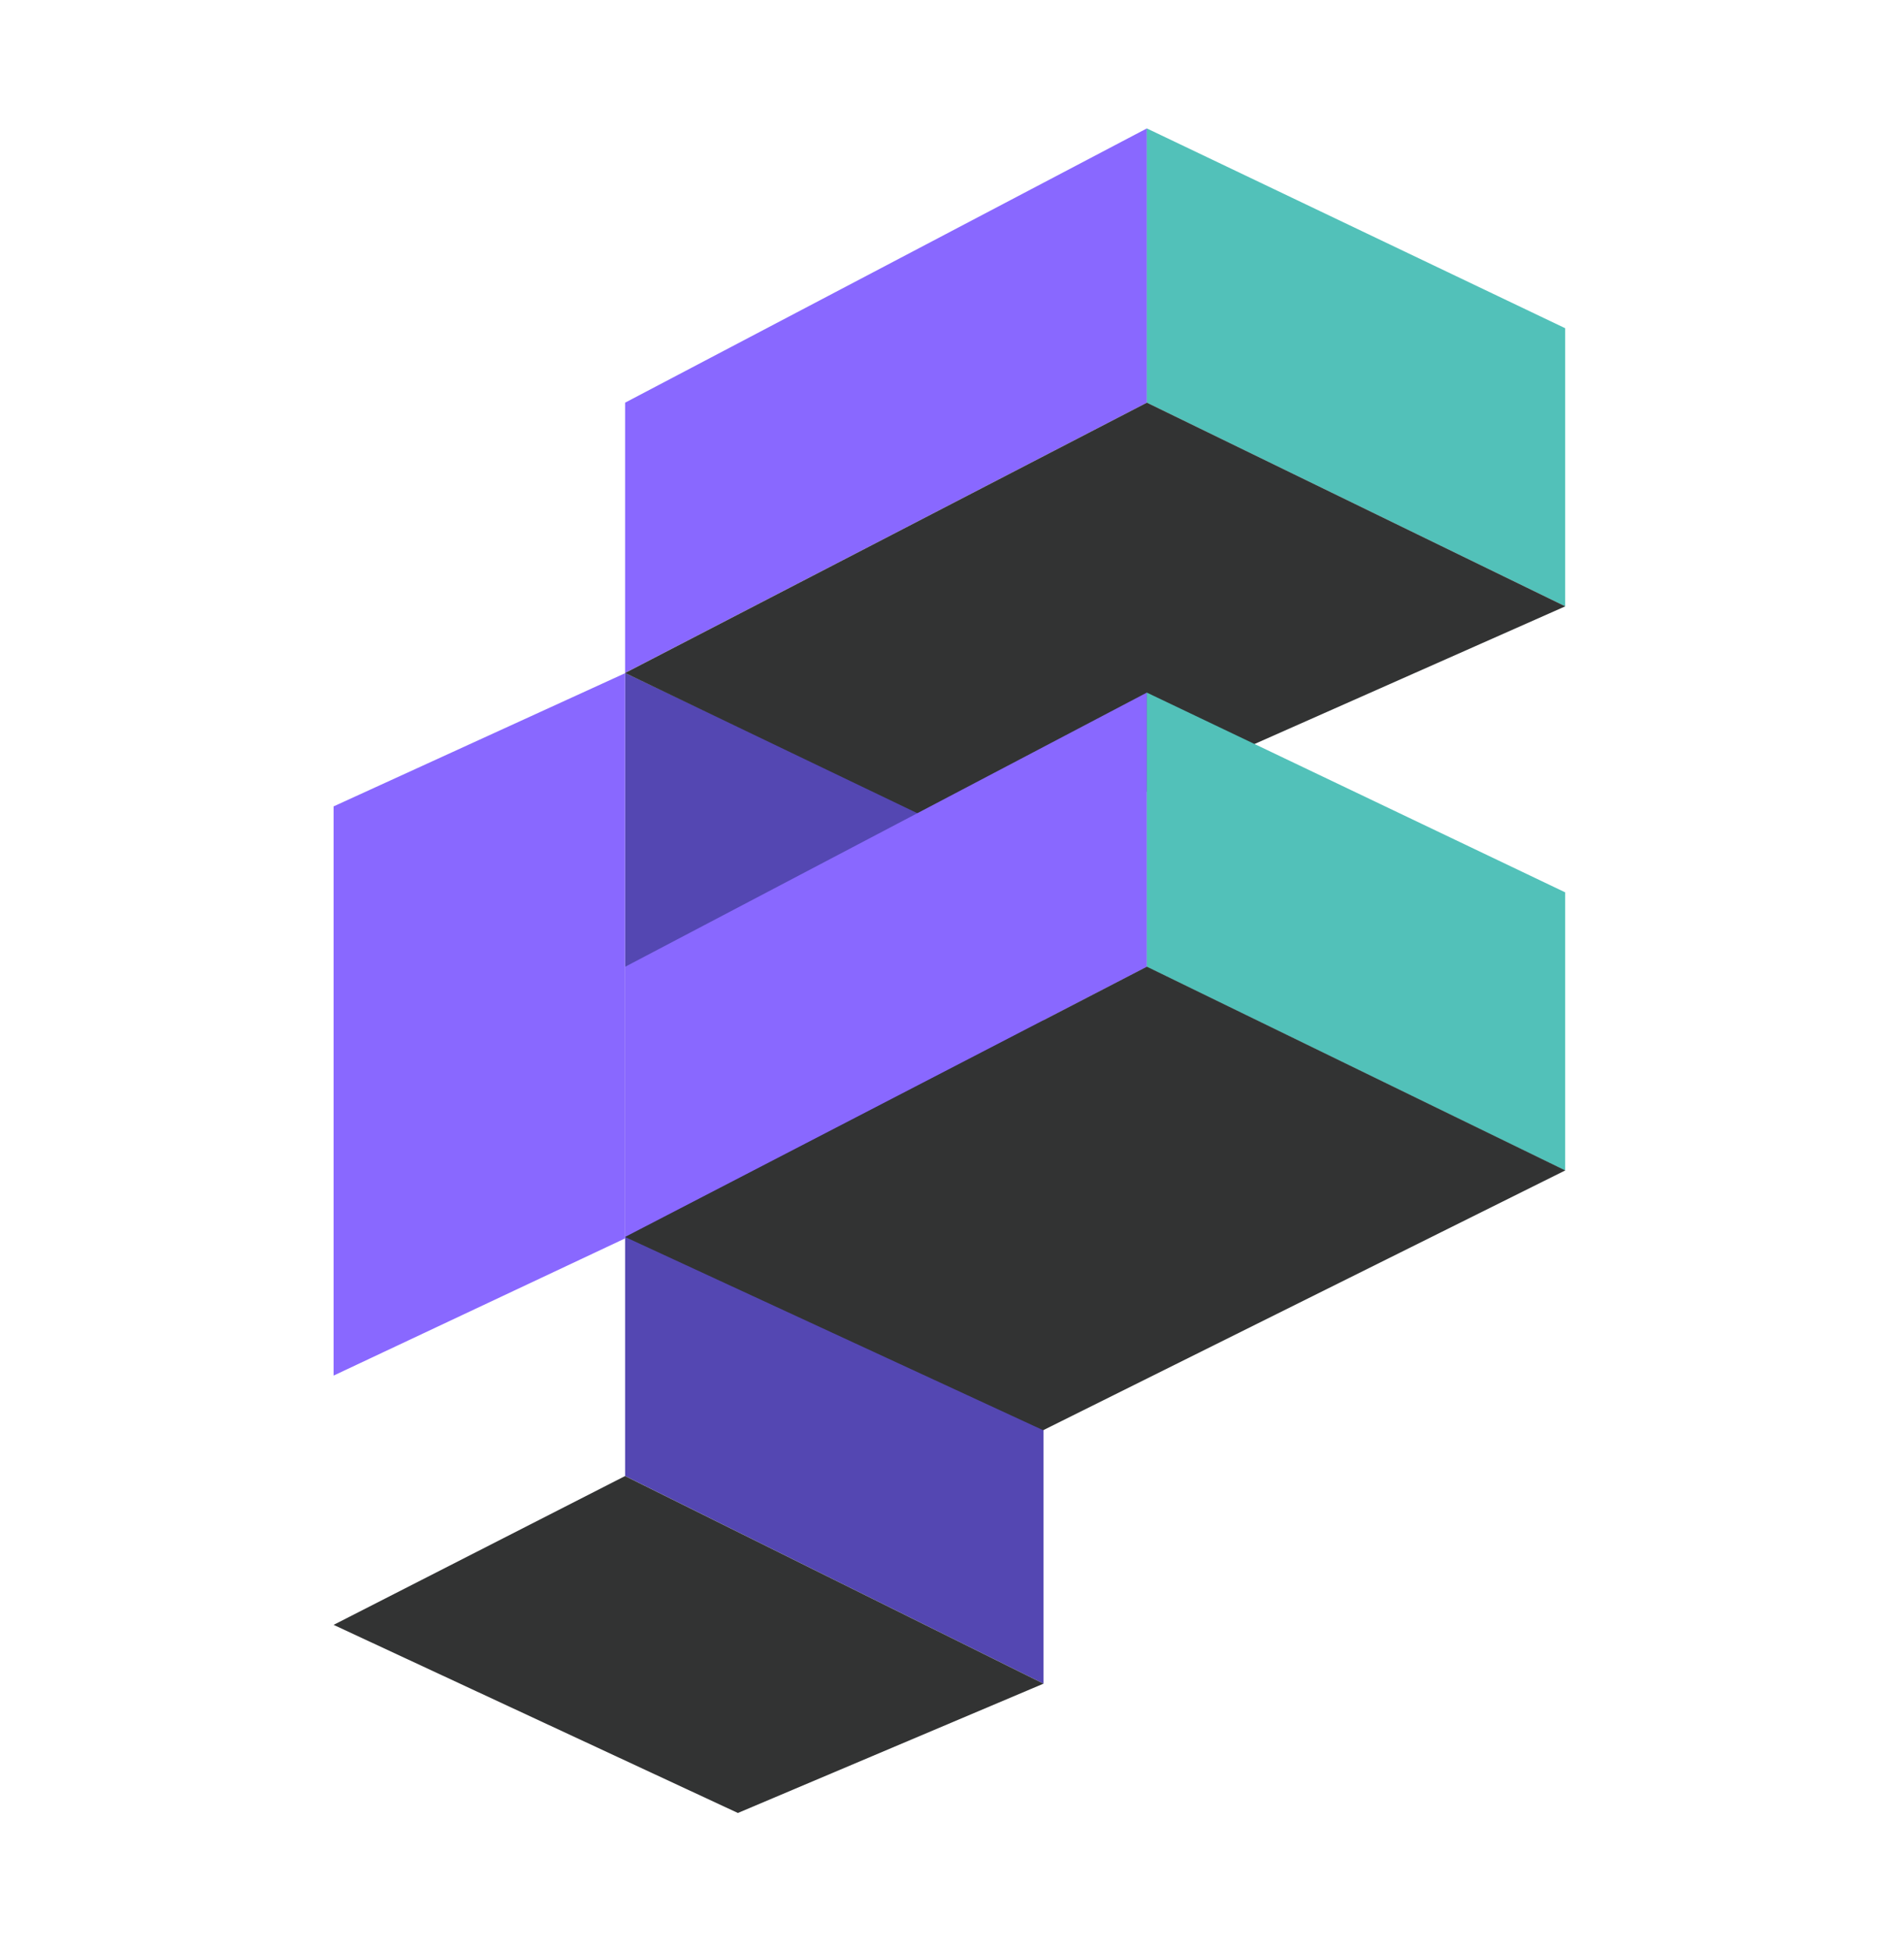                     <svg
                      width="42"
                      height="43"
                      viewBox="0 0 42 43"
                      fill="none"
                      xmlns="http://www.w3.org/2000/svg"
                    >
                      <path
                        d="M13.789 14.842V32.554L23.019 37.134V19.222L13.789 14.842Z"
                        fill="#5447B2"
                      />
                      <path
                        d="M13.789 8.881V14.842L25.299 8.881V2.832L13.789 8.881Z"
                        fill="#8968FF"
                      />
                      <path
                        d="M25.297 8.881L34.526 13.373V7.239L25.297 2.832V8.881Z"
                        fill="#52C1B9"
                      />
                      <path
                        d="M13.789 14.843L25.299 8.881L34.528 13.373L22.152 18.855L13.789 14.843Z"
                        fill="#323333"
                      />
                      <path
                        d="M13.789 21.323V27.285L25.299 21.323V15.275L13.789 21.323Z"
                        fill="#8968FF"
                      />
                      <path
                        d="M25.297 21.323L34.526 25.817V19.681L25.297 15.275V21.323Z"
                        fill="#52C1B9"
                      />
                      <path
                        d="M13.789 27.282L25.299 21.32L34.528 25.814L23.011 31.544L13.789 27.282Z"
                        fill="#323333"
                      />
                      <path
                        d="M13.788 14.848V27.314L7.359 30.339V17.785L13.788 14.848Z"
                        fill="#8968FF"
                      />
                      <path
                        d="M7.359 35.837L13.788 32.555L23.018 37.134L16.277 39.986L7.359 35.837Z"
                        fill="#323333"
                      />
                    </svg>
